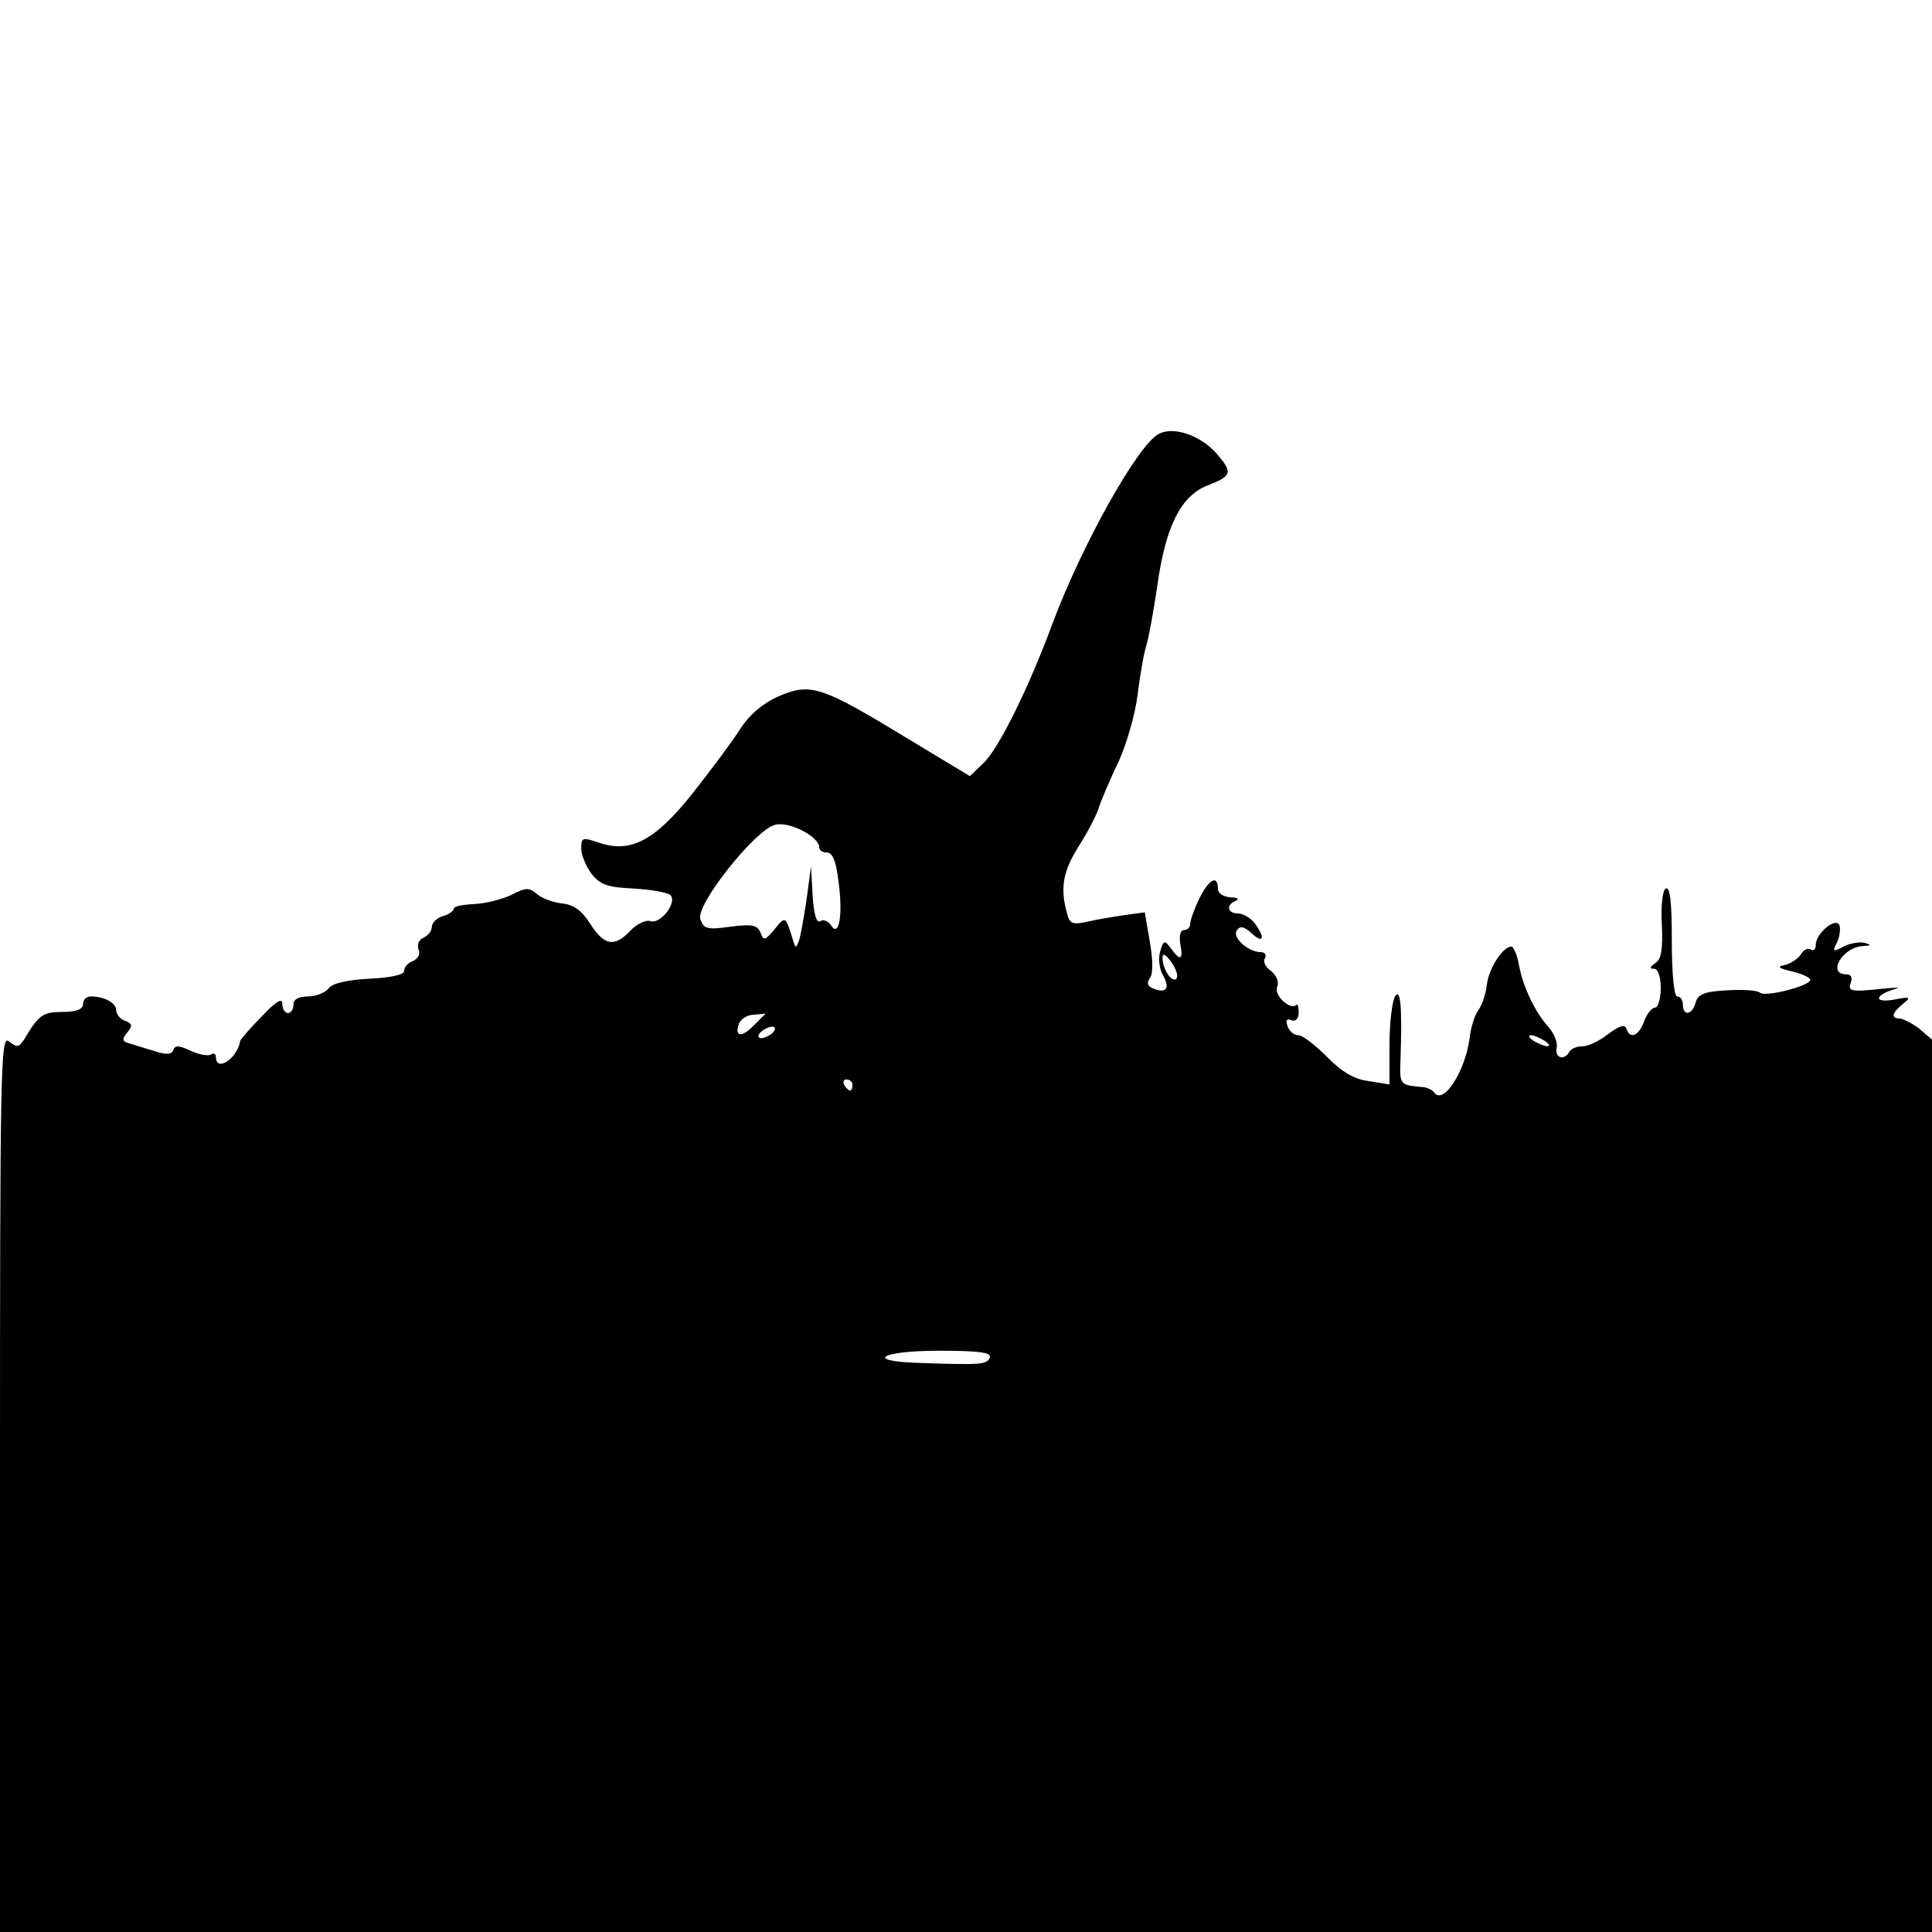 <?xml version="1.0" standalone="no"?>
<!DOCTYPE svg PUBLIC "-//W3C//DTD SVG 20010904//EN"
 "http://www.w3.org/TR/2001/REC-SVG-20010904/DTD/svg10.dtd">
<svg version="1.0" xmlns="http://www.w3.org/2000/svg"
 width="349pt" height="349pt" viewBox="0 0 349 349"
 preserveAspectRatio="xMidYMid meet">
<g transform="translate(0,349) scale(0.1,-0.1)"
fill="#000000" stroke="none">
<path d="M2093 2706 c-38 -20 -139 -201 -192 -343 -42 -114 -97 -226 -125
-252 l-24 -23 -116 70 c-153 93 -172 99 -230 74 -29 -13 -53 -34 -69 -59 -13
-21 -52 -73 -85 -115 -69 -87 -113 -110 -171 -90 -29 10 -31 9 -31 -11 0 -12
9 -33 19 -46 15 -19 29 -24 75 -26 32 -2 62 -7 67 -12 13 -13 -18 -53 -36 -47
-8 3 -25 -5 -37 -18 -29 -30 -47 -26 -73 15 -14 22 -29 33 -50 35 -17 2 -37
10 -45 17 -14 12 -20 12 -45 -1 -16 -8 -47 -16 -67 -17 -21 -1 -38 -4 -38 -8
0 -4 -9 -11 -20 -14 -11 -3 -20 -12 -20 -20 0 -7 -7 -15 -15 -19 -8 -3 -12
-12 -9 -21 4 -8 -1 -17 -10 -21 -9 -3 -16 -11 -16 -18 0 -7 -24 -12 -63 -14
-39 -2 -66 -8 -73 -17 -6 -8 -23 -15 -38 -15 -16 0 -26 -5 -26 -15 0 -8 -4
-15 -10 -15 -5 0 -10 7 -10 17 0 11 -12 4 -37 -23 -21 -21 -38 -41 -39 -44 -5
-32 -44 -58 -44 -29 0 5 -4 8 -9 4 -5 -3 -22 0 -37 7 -21 10 -28 10 -31 1 -3
-8 -13 -9 -36 -1 -18 5 -38 12 -46 14 -10 3 -11 7 -1 19 10 12 9 16 -4 21 -9
3 -16 12 -16 19 0 13 -21 25 -46 25 -8 0 -14 -6 -14 -14 0 -9 -12 -14 -37 -14
-35 0 -43 -5 -69 -49 -10 -15 -13 -16 -28 -4 -15 12 -16 -46 -16 -798 l0 -811
1745 0 1745 0 0 806 0 806 -22 19 c-13 10 -29 18 -35 19 -18 0 -16 10 5 27 15
12 13 13 -18 7 -37 -6 -33 9 5 20 11 3 -4 2 -34 -1 -47 -5 -53 -3 -48 11 4 10
1 16 -8 16 -35 0 -7 49 30 51 16 1 16 2 3 6 -9 2 -27 -1 -38 -7 -19 -10 -20
-9 -12 7 5 10 7 24 5 31 -6 17 -43 -14 -43 -35 0 -8 -4 -12 -9 -8 -6 3 -13 -1
-18 -9 -4 -7 -17 -16 -28 -19 -16 -3 -13 -6 13 -12 17 -4 32 -11 32 -15 0 -11
-82 -32 -91 -23 -4 4 -31 6 -60 4 -40 -2 -52 -7 -56 -22 -6 -23 -23 -25 -23
-4 0 8 -4 15 -10 15 -6 0 -10 40 -10 101 0 68 -3 98 -11 94 -6 -4 -9 -32 -7
-66 2 -45 -1 -62 -12 -69 -10 -7 -11 -10 -2 -10 7 0 12 -14 12 -35 0 -19 -5
-35 -10 -35 -6 0 -15 -11 -20 -25 -10 -27 -26 -33 -32 -13 -3 8 -13 5 -33 -10
-15 -12 -36 -22 -46 -22 -10 0 -21 -4 -24 -10 -10 -17 -27 -11 -23 8 2 9 -5
26 -15 37 -24 27 -45 70 -53 111 -3 19 -10 34 -14 34 -15 0 -40 -38 -44 -68
-2 -18 -9 -38 -15 -46 -6 -8 -14 -30 -16 -50 -8 -61 -47 -122 -64 -100 -3 5
-12 9 -18 10 -45 4 -45 3 -43 52 3 94 0 128 -10 112 -5 -8 -10 -47 -10 -87 l0
-72 -37 6 c-26 3 -50 17 -76 44 -21 21 -44 39 -52 39 -7 0 -16 7 -19 16 -4 11
-2 15 7 11 7 -3 13 3 13 14 0 10 -2 16 -4 14 -11 -11 -41 17 -35 32 4 9 -1 21
-11 29 -10 7 -15 17 -11 23 3 6 0 11 -7 11 -23 0 -52 26 -44 39 6 9 13 8 27
-5 22 -20 25 -8 5 19 -7 9 -21 17 -30 17 -19 0 -22 16 -3 23 6 3 2 6 -10 6
-13 1 -23 7 -23 16 0 26 -17 16 -34 -19 -9 -19 -16 -39 -16 -45 0 -6 -5 -11
-11 -11 -7 0 -9 -10 -7 -25 6 -29 0 -32 -17 -8 -11 15 -13 15 -19 -5 -4 -12
-2 -31 4 -42 14 -25 8 -35 -16 -26 -11 4 -13 10 -7 19 6 7 6 33 0 66 l-9 53
-36 -5 c-21 -3 -51 -8 -68 -12 -27 -6 -32 -4 -37 17 -12 44 -7 74 22 120 16
25 32 56 36 69 4 13 20 51 36 84 15 33 30 87 34 120 4 33 11 74 16 90 5 17 13
63 19 103 15 111 43 166 91 185 44 17 46 23 19 55 -29 35 -80 53 -107 38z
m-613 -747 c0 -5 6 -9 14 -9 10 0 17 -17 21 -55 8 -60 0 -100 -14 -76 -5 7
-14 11 -19 7 -7 -4 -12 12 -14 46 l-3 53 -8 -60 c-5 -33 -11 -67 -14 -75 -5
-13 -6 -13 -10 0 -14 46 -14 46 -34 21 -17 -20 -20 -21 -25 -6 -6 14 -15 16
-55 11 -42 -6 -48 -4 -54 14 -8 26 99 161 135 170 25 7 80 -21 80 -41z m645
-237 c-8 -8 -25 17 -25 38 0 9 6 6 16 -8 9 -13 13 -26 9 -30z m-763 -84 c-22
-23 -36 -21 -27 3 3 8 15 16 27 16 l21 2 -21 -21z m28 -18 c-8 -5 -17 -7 -19
-4 -3 3 1 9 9 14 8 5 17 7 19 4 3 -3 -1 -9 -9 -14z m1400 -10 c8 -5 11 -10 5
-10 -5 0 -17 5 -25 10 -8 5 -10 10 -5 10 6 0 17 -5 25 -10z m-1250 -80 c0 -5
-2 -10 -4 -10 -3 0 -8 5 -11 10 -3 6 -1 10 4 10 6 0 11 -4 11 -10z m248 -492
c-5 -13 -14 -14 -128 -10 -100 3 -69 22 36 22 72 0 95 -3 92 -12z"/>
</g>
</svg>
